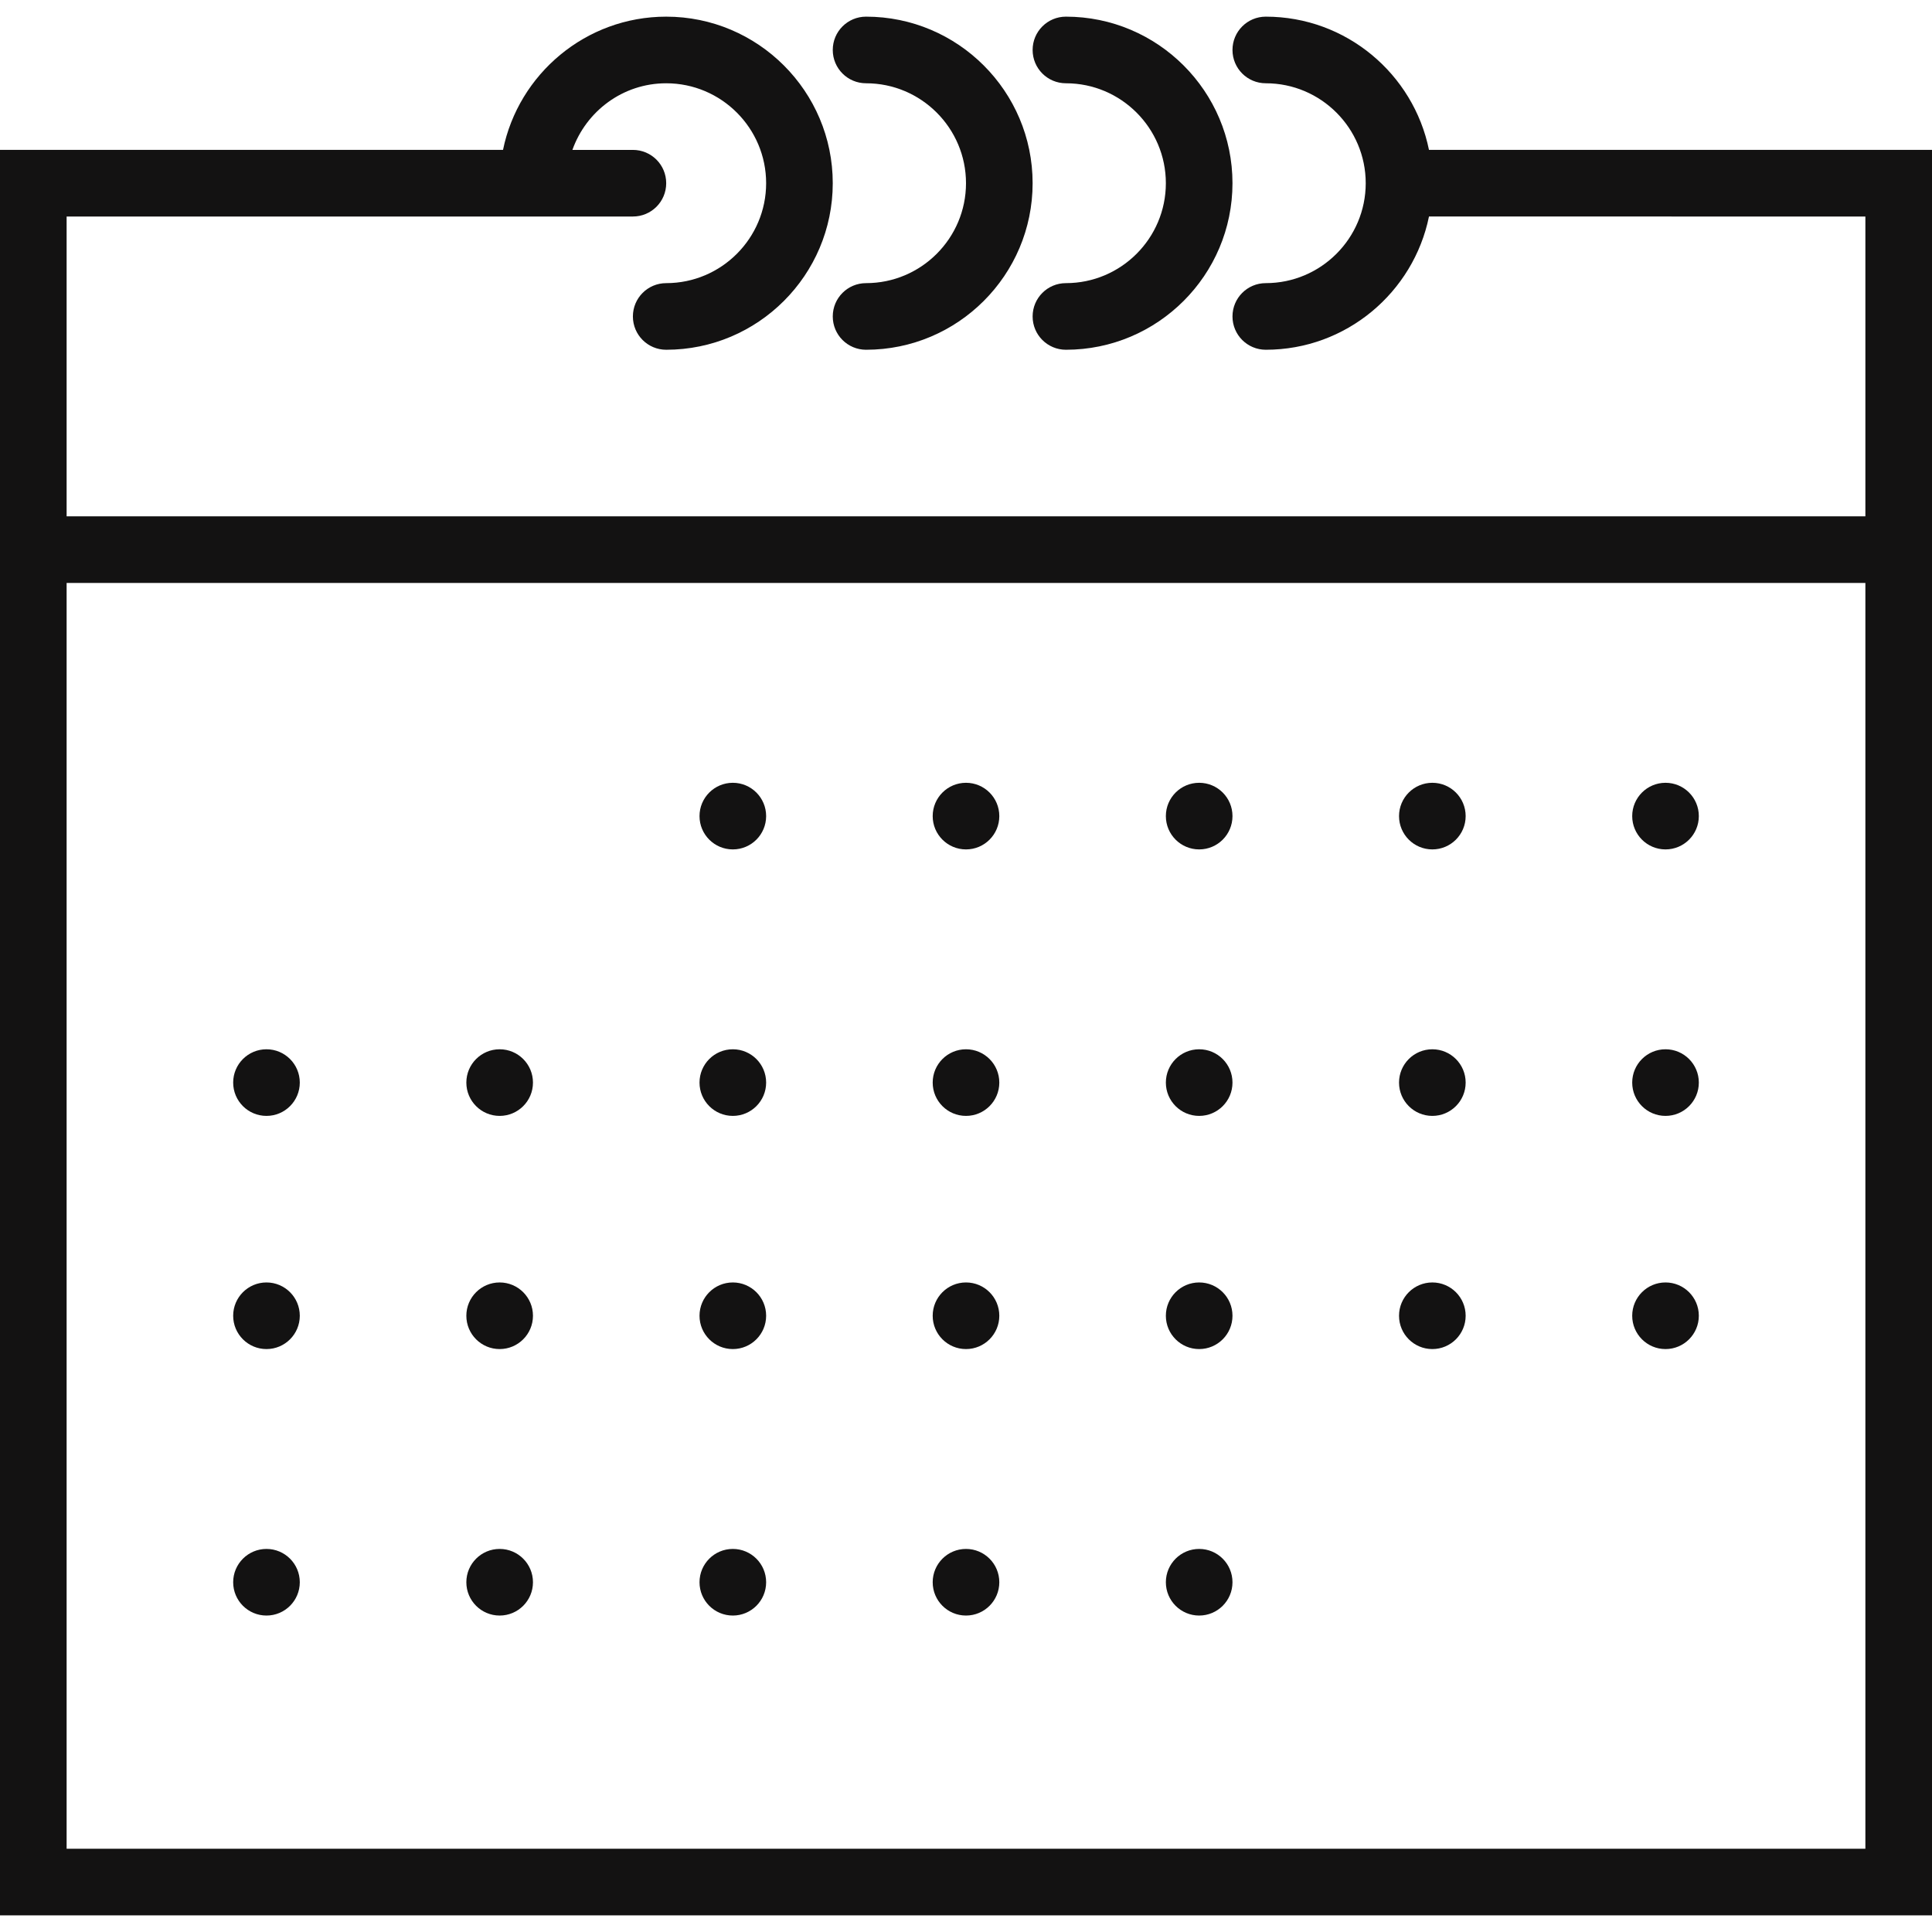 <?xml version="1.0" encoding="iso-8859-1"?>
<!-- Generator: Adobe Illustrator 19.0.0, SVG Export Plug-In . SVG Version: 6.00 Build 0)  -->
<svg xmlns="http://www.w3.org/2000/svg" xmlns:xlink="http://www.w3.org/1999/xlink" version="1.1" id="Capa_1" x="0px" y="0px" viewBox="0 0 58 58" style="enable-background:new 0 0 58 58;" xml:space="preserve" width="25px" height="25px">
<g>
	<path d="M42.899,4.5c-0.465-2.279-2.484-4-4.899-4c-0.553,0-1,0.447-1,1s0.447,1,1,1c1.654,0,3,1.346,3,3s-1.346,3-3,3   c-0.553,0-1,0.447-1,1s0.447,1,1,1c2.414,0,4.434-1.721,4.899-4H56v9H2v-9h14h3c0.553,0,1-0.447,1-1s-0.447-1-1-1h-1.816   c0.414-1.162,1.514-2,2.816-2c1.654,0,3,1.346,3,3s-1.346,3-3,3c-0.553,0-1,0.447-1,1s0.447,1,1,1c2.757,0,5-2.243,5-5   s-2.243-5-5-5c-2.414,0-4.434,1.721-4.899,4H0v13v40h58v-40v-13H42.899z M56,55.5H2v-38h54V55.5z" fill="#131212"/>
	<path d="M26,2.5c1.654,0,3,1.346,3,3s-1.346,3-3,3c-0.553,0-1,0.447-1,1s0.447,1,1,1c2.757,0,5-2.243,5-5s-2.243-5-5-5   c-0.553,0-1,0.447-1,1S25.447,2.5,26,2.5z" fill="#131212"/>
	<path d="M32,2.5c1.654,0,3,1.346,3,3s-1.346,3-3,3c-0.553,0-1,0.447-1,1s0.447,1,1,1c2.757,0,5-2.243,5-5s-2.243-5-5-5   c-0.553,0-1,0.447-1,1S31.447,2.5,32,2.5z" fill="#131212"/>
	<circle cx="22" cy="24.5" r="1" fill="#131212"/>
	<circle cx="29" cy="24.5" r="1" fill="#131212"/>
	<circle cx="36" cy="24.5" r="1" fill="#131212"/>
	<circle cx="43" cy="24.5" r="1" fill="#131212"/>
	<circle cx="50" cy="24.5" r="1" fill="#131212"/>
	<circle cx="8" cy="32.5" r="1" fill="#131212"/>
	<circle cx="15" cy="32.5" r="1" fill="#131212"/>
	<circle cx="22" cy="32.5" r="1" fill="#131212"/>
	<circle cx="29" cy="32.5" r="1" fill="#131212"/>
	<circle cx="36" cy="32.5" r="1" fill="#131212"/>
	<circle cx="43" cy="32.5" r="1" fill="#131212"/>
	<circle cx="50" cy="32.5" r="1" fill="#131212"/>
	<circle cx="8" cy="39.5" r="1" fill="#131212"/>
	<circle cx="15" cy="39.5" r="1" fill="#131212"/>
	<circle cx="22" cy="39.5" r="1" fill="#131212"/>
	<circle cx="29" cy="39.5" r="1" fill="#131212"/>
	<circle cx="36" cy="39.5" r="1" fill="#131212"/>
	<circle cx="43" cy="39.5" r="1" fill="#131212"/>
	<circle cx="50" cy="39.5" r="1" fill="#131212"/>
	<circle cx="8" cy="47.5" r="1" fill="#131212"/>
	<circle cx="15" cy="47.5" r="1" fill="#131212"/>
	<circle cx="22" cy="47.5" r="1" fill="#131212"/>
	<circle cx="29" cy="47.5" r="1" fill="#131212"/>
	<circle cx="36" cy="47.5" r="1" fill="#131212"/>
</g>
<g>
</g>
<g>
</g>
<g>
</g>
<g>
</g>
<g>
</g>
<g>
</g>
<g>
</g>
<g>
</g>
<g>
</g>
<g>
</g>
<g>
</g>
<g>
</g>
<g>
</g>
<g>
</g>
<g>
</g>
</svg>
